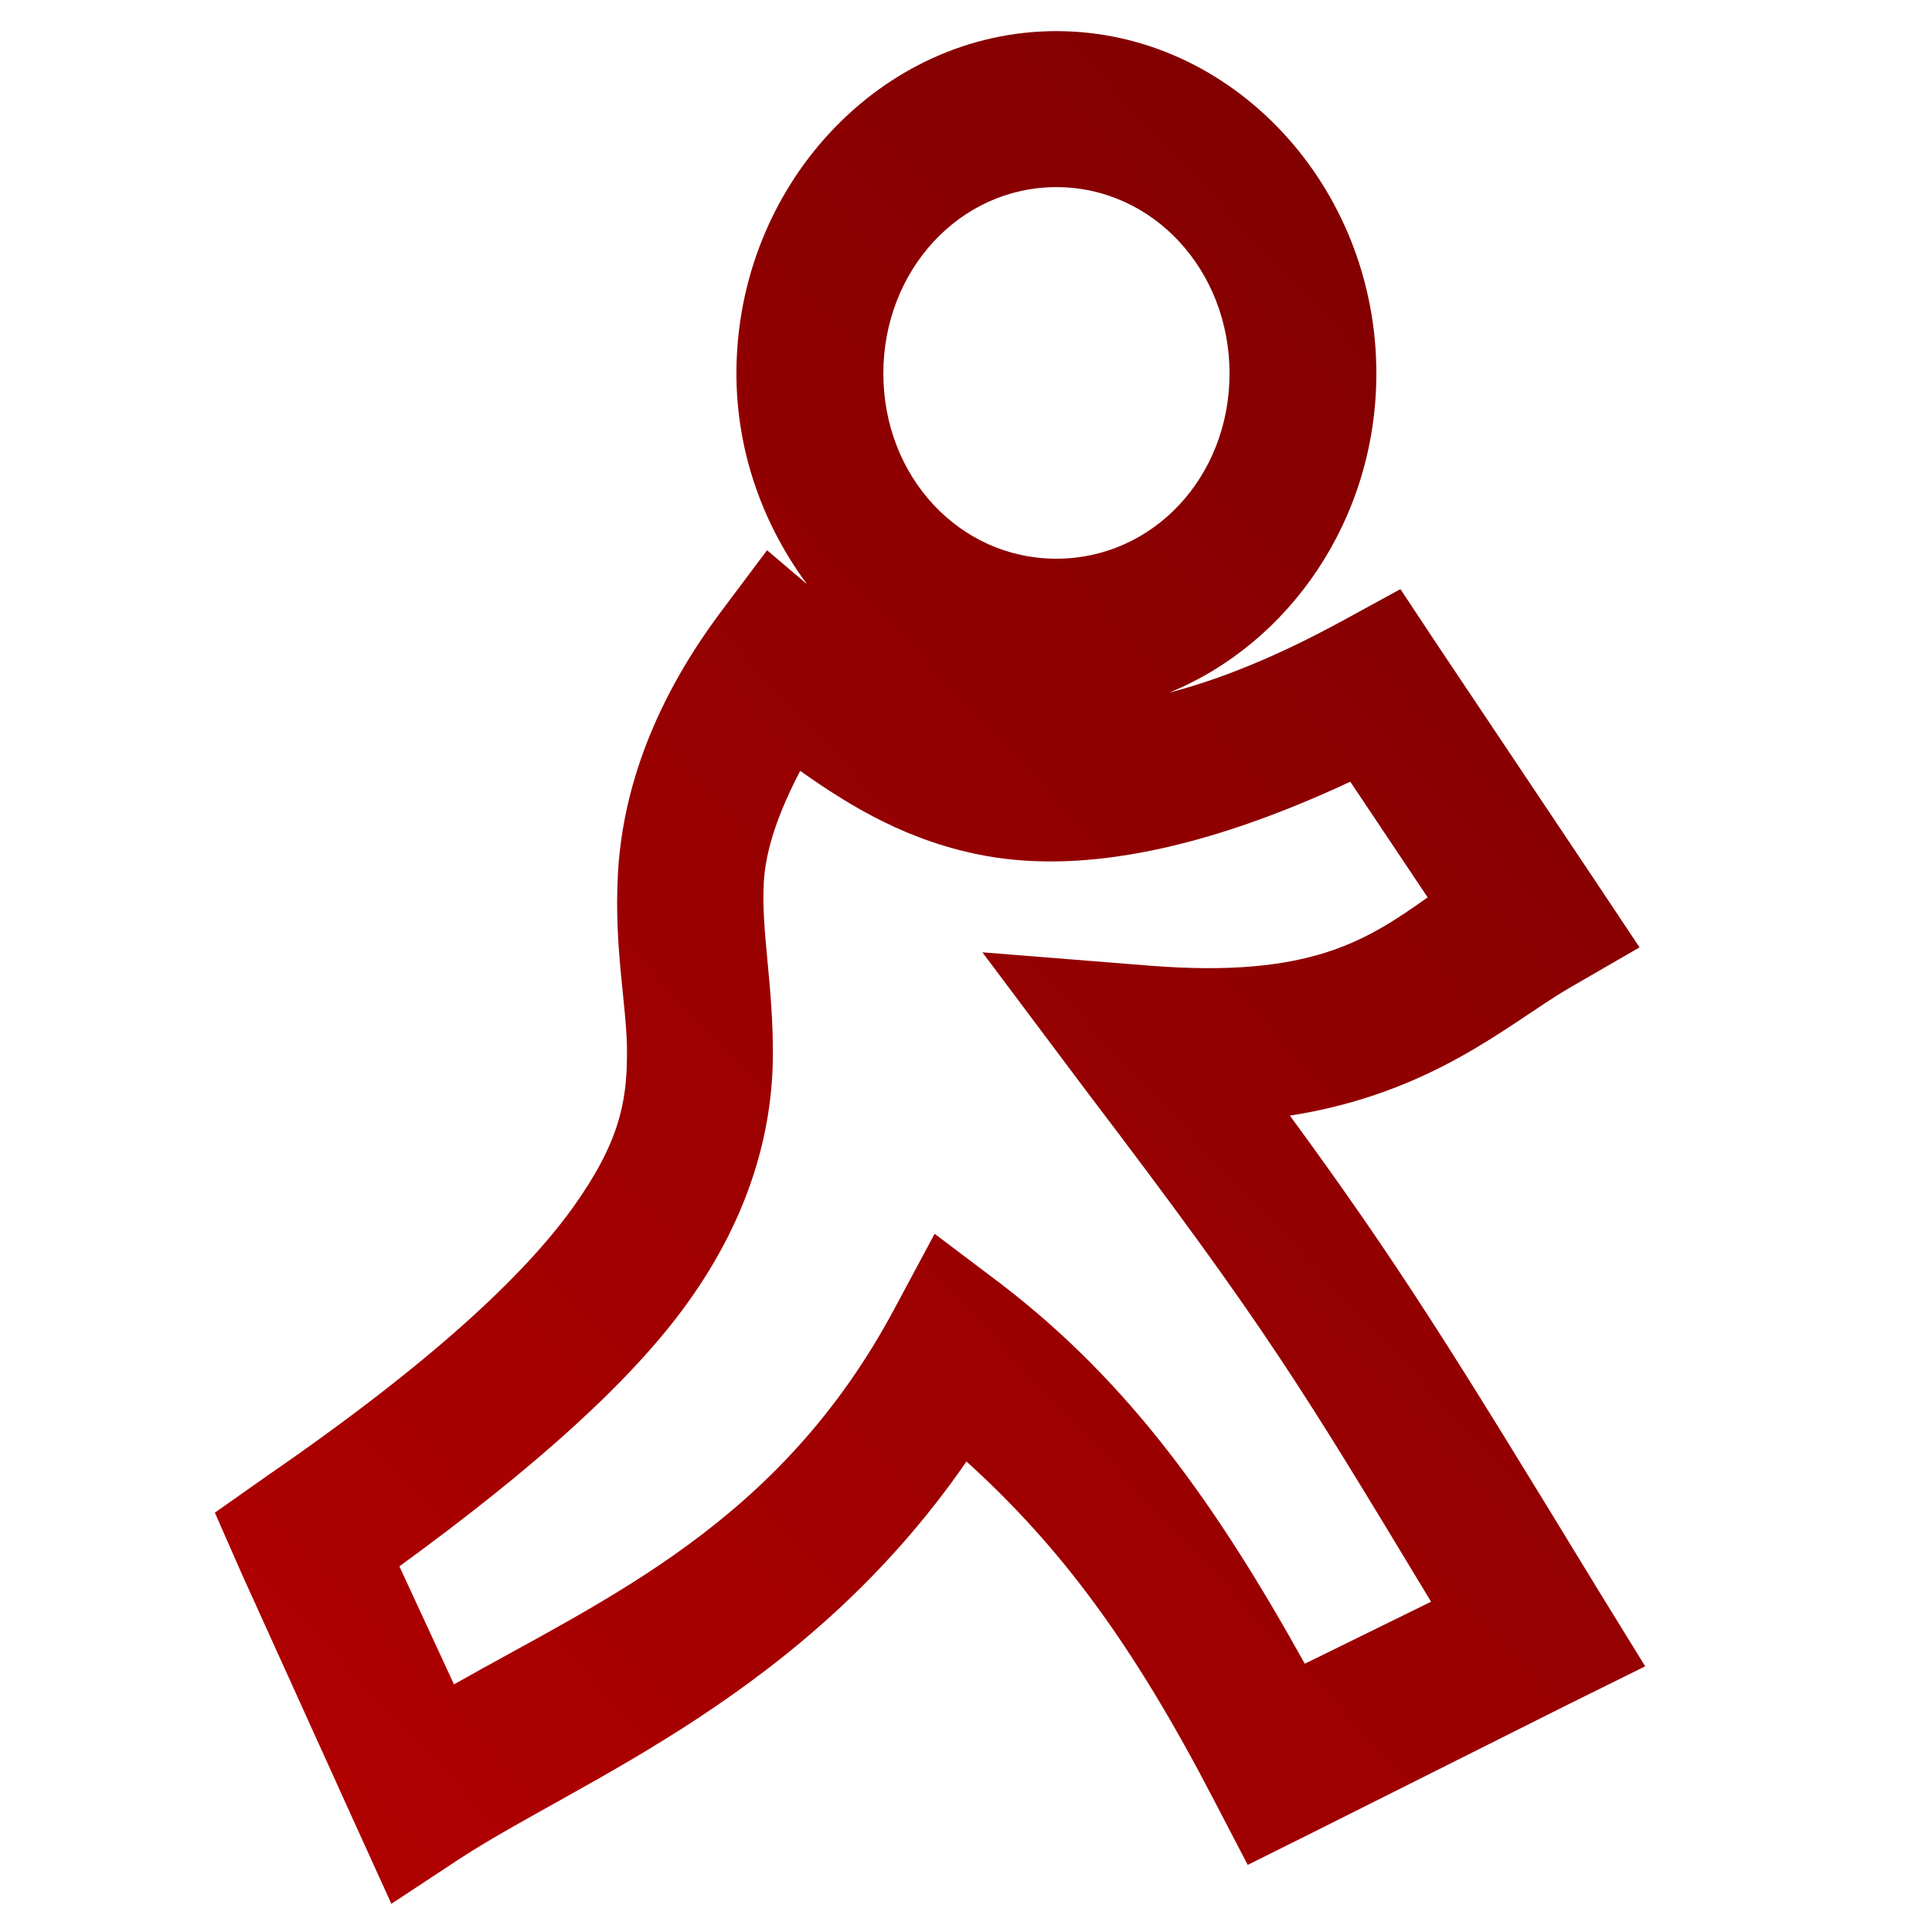<svg xmlns="http://www.w3.org/2000/svg" xmlns:xlink="http://www.w3.org/1999/xlink" width="64" height="64" viewBox="0 0 64 64" version="1.1"><defs><linearGradient id="linear0" gradientUnits="userSpaceOnUse" x1="0" y1="128" x2="128" y2="0" gradientTransform="matrix(0.586,0,0,0.627,-6.682,-8.06)"><stop offset="0" style="stop-color:#bf0000;stop-opacity:1;"/><stop offset="1" style="stop-color:#6e0000;stop-opacity:1;"/></linearGradient></defs><g id="surface1"><path style=" stroke:none;fill-rule:nonzero;fill:url(#linear0);" d="M 34.992 1.031 C 29.184 1.031 24.395 6.156 24.395 12.371 C 24.395 15.008 25.305 17.426 26.734 19.352 L 25.41 18.227 L 23.867 20.285 C 21.488 23.473 20.605 26.438 20.469 28.957 C 20.332 31.488 20.785 33.375 20.77 34.93 C 20.762 36.492 20.531 37.836 18.965 40.02 C 17.391 42.207 14.352 45.098 8.891 48.859 L 7.117 50.109 L 8.023 52.168 L 11.789 60.48 L 12.965 63.066 L 15.227 61.574 C 19.246 58.953 26.672 56.16 32.016 48.414 C 35.148 51.254 37.527 54.449 40.238 59.676 L 41.332 61.777 L 43.371 60.762 L 51.973 56.449 L 54.5 55.199 L 52.953 52.691 C 48.094 44.715 46.312 41.848 42.73 36.957 C 47.461 36.215 49.965 33.918 51.934 32.758 L 54.312 31.383 L 52.727 29.004 L 47.594 21.332 L 46.391 19.516 L 44.539 20.527 C 42.309 21.75 40.402 22.512 38.73 22.945 C 42.719 21.32 45.594 17.188 45.594 12.371 C 45.594 6.156 40.809 1.031 34.992 1.031 Z M 34.992 6.199 C 38.195 6.199 40.73 8.953 40.73 12.371 C 40.73 15.801 38.195 18.508 34.992 18.508 C 31.797 18.508 29.262 15.801 29.262 12.371 C 29.262 8.953 31.797 6.199 34.992 6.199 Z M 26.508 25.535 C 28.203 26.738 30.125 27.898 32.691 28.359 C 35.957 28.938 40.016 28.098 44.73 25.895 L 47.293 29.727 C 45.234 31.188 43.355 32.398 38.125 31.992 L 32.543 31.547 L 36.051 36.227 C 41.98 44.027 43.133 45.988 47.406 53.059 L 43.223 55.113 C 40.289 49.836 37.414 45.785 33.148 42.523 L 30.961 40.871 L 29.641 43.332 C 25.84 50.461 20.109 52.922 15.039 55.797 L 13.23 51.887 C 17.758 48.59 20.918 45.742 22.77 43.168 C 24.887 40.23 25.582 37.387 25.602 35.016 C 25.621 32.648 25.211 30.848 25.301 29.242 C 25.363 28.137 25.777 26.938 26.508 25.535 Z M 26.508 25.535 "/></g></svg>

